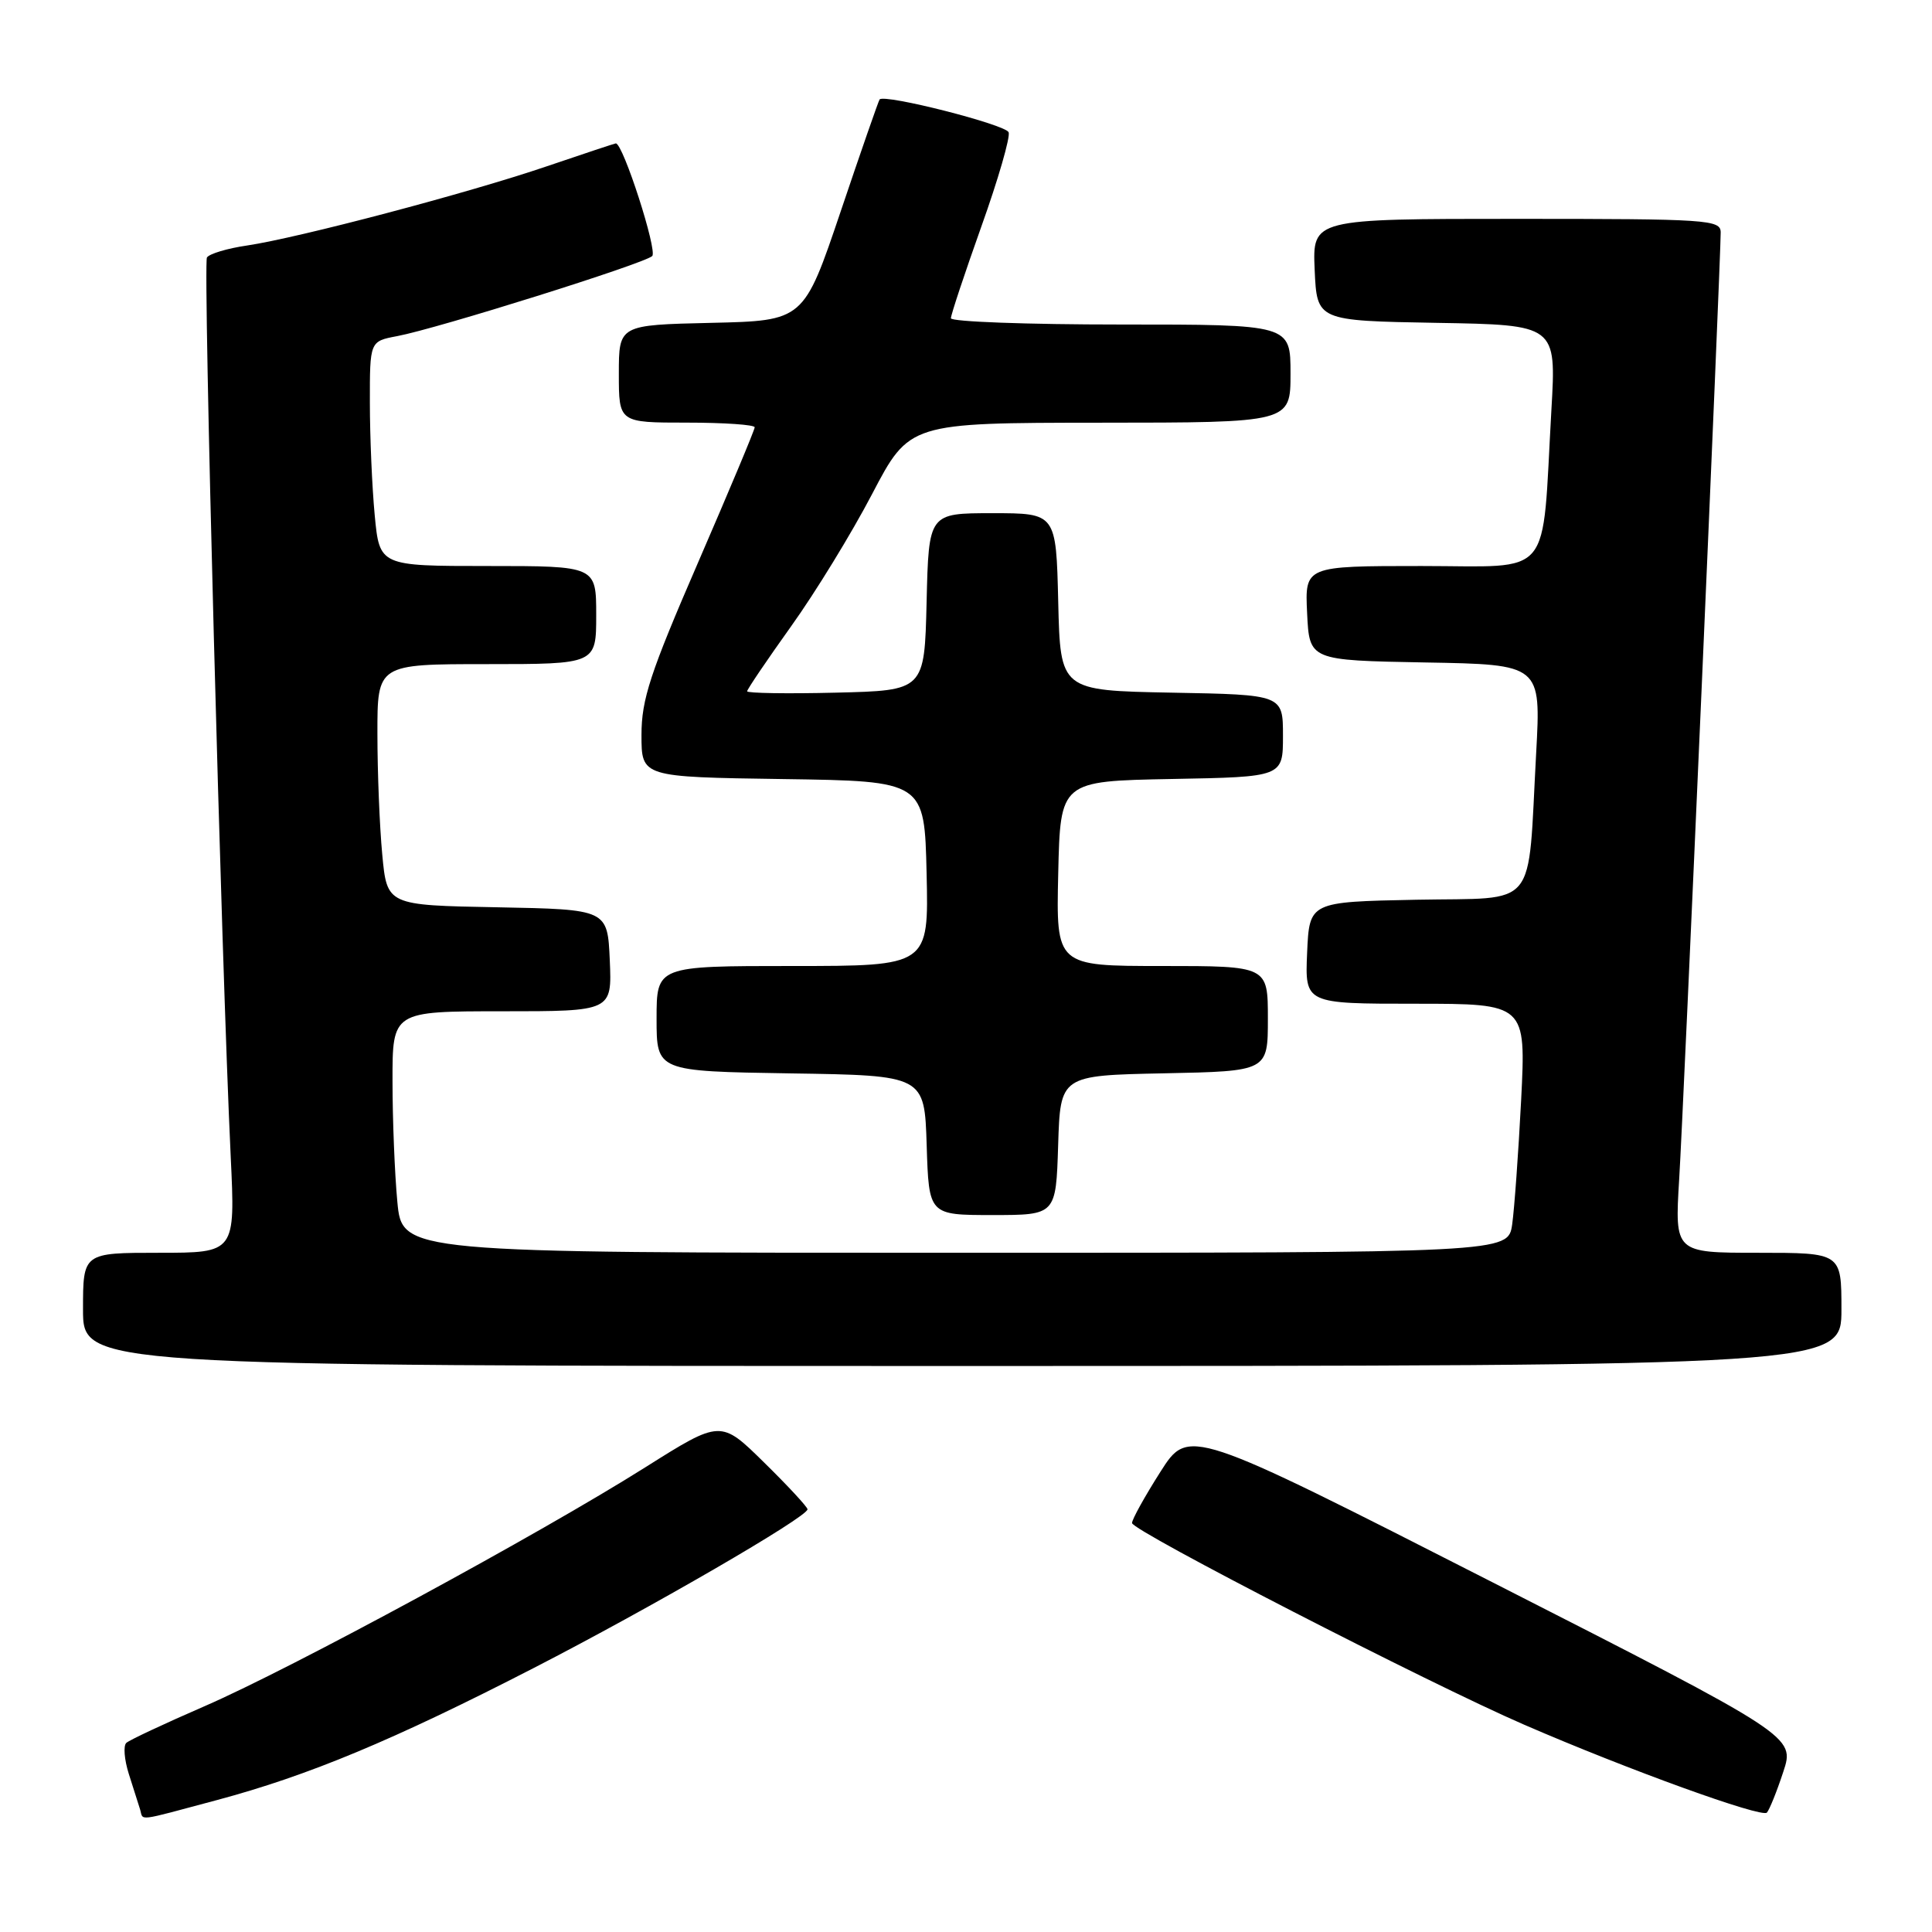 <?xml version="1.0" encoding="UTF-8" standalone="no"?>
<!DOCTYPE svg PUBLIC "-//W3C//DTD SVG 1.1//EN" "http://www.w3.org/Graphics/SVG/1.1/DTD/svg11.dtd" >
<svg xmlns="http://www.w3.org/2000/svg" xmlns:xlink="http://www.w3.org/1999/xlink" version="1.1" viewBox="0 0 256 256">
 <g >
 <path fill="currentColor"
d=" M 28.78 238.51 C 40.90 235.26 52.07 230.61 70.72 221.02 C 86.15 213.09 107.00 201.01 107.00 199.99 C 107.00 199.69 104.41 196.89 101.25 193.79 C 95.50 188.13 95.50 188.13 85.50 194.43 C 71.46 203.28 38.60 221.09 27.13 226.07 C 21.83 228.37 17.16 230.56 16.74 230.94 C 16.32 231.32 16.47 233.17 17.07 235.06 C 17.68 236.95 18.35 239.06 18.56 239.75 C 19.03 241.29 17.86 241.43 28.78 238.51 Z  M 236.29 234.79 C 237.85 230.08 237.85 230.08 197.68 209.62 C 157.50 189.15 157.50 189.15 153.75 195.04 C 151.69 198.28 150.00 201.32 150.00 201.81 C 150.00 202.83 189.39 223.09 202.00 228.55 C 215.70 234.49 233.45 240.91 234.12 240.18 C 234.46 239.81 235.44 237.38 236.29 234.79 Z  M 244.00 173.50 C 244.00 166.00 244.00 166.00 232.95 166.00 C 221.91 166.00 221.91 166.00 222.50 156.25 C 223.08 146.89 228.00 34.51 228.00 30.80 C 228.00 29.11 226.35 29.00 200.95 29.00 C 173.91 29.00 173.91 29.00 174.20 35.75 C 174.50 42.50 174.50 42.50 190.36 42.78 C 206.22 43.05 206.22 43.05 205.57 54.28 C 204.27 77.08 206.00 75.00 188.36 75.00 C 172.90 75.00 172.90 75.00 173.20 81.25 C 173.50 87.50 173.50 87.50 188.85 87.78 C 204.19 88.05 204.19 88.05 203.55 99.78 C 202.39 120.89 204.01 118.90 187.67 119.22 C 173.50 119.50 173.50 119.50 173.20 126.25 C 172.91 133.00 172.91 133.00 187.56 133.00 C 202.20 133.00 202.20 133.00 201.56 145.75 C 201.20 152.76 200.66 160.19 200.37 162.25 C 199.82 166.00 199.82 166.00 126.56 166.00 C 53.29 166.00 53.29 166.00 52.65 159.25 C 52.30 155.54 52.01 148.34 52.01 143.25 C 52.00 134.00 52.00 134.00 66.55 134.00 C 81.09 134.00 81.09 134.00 80.80 127.25 C 80.50 120.50 80.50 120.50 65.89 120.22 C 51.28 119.95 51.28 119.95 50.65 113.22 C 50.30 109.53 50.01 102.34 50.01 97.25 C 50.00 88.00 50.00 88.00 64.50 88.00 C 79.00 88.00 79.00 88.00 79.00 81.50 C 79.00 75.00 79.00 75.00 64.64 75.00 C 50.29 75.00 50.29 75.00 49.65 68.25 C 49.30 64.54 49.01 57.84 49.01 53.36 C 49.00 45.22 49.00 45.22 52.62 44.54 C 57.94 43.54 85.35 34.94 86.42 33.93 C 87.15 33.24 82.56 19.00 81.60 19.00 C 81.48 19.00 77.35 20.37 72.44 22.04 C 61.99 25.60 39.58 31.51 32.74 32.53 C 30.12 32.91 27.73 33.63 27.42 34.12 C 26.89 34.99 29.33 127.24 30.57 153.25 C 31.18 166.00 31.18 166.00 21.09 166.00 C 11.00 166.00 11.00 166.00 11.00 173.50 C 11.00 181.00 11.00 181.00 127.50 181.00 C 244.00 181.00 244.00 181.00 244.00 173.50 Z  M 140.21 151.75 C 140.50 142.50 140.50 142.50 154.25 142.22 C 168.00 141.94 168.00 141.94 168.00 134.97 C 168.00 128.00 168.00 128.00 153.97 128.00 C 139.94 128.00 139.94 128.00 140.22 115.75 C 140.50 103.50 140.50 103.50 155.25 103.22 C 170.00 102.95 170.00 102.95 170.00 97.50 C 170.00 92.05 170.00 92.05 155.25 91.78 C 140.50 91.50 140.50 91.50 140.22 79.75 C 139.94 68.00 139.94 68.00 131.50 68.00 C 123.06 68.00 123.06 68.00 122.78 79.75 C 122.50 91.50 122.50 91.50 110.75 91.78 C 104.29 91.94 99.00 91.85 99.00 91.60 C 99.00 91.34 101.62 87.48 104.81 83.01 C 108.01 78.55 112.85 70.65 115.56 65.46 C 120.50 56.03 120.50 56.03 145.75 56.01 C 171.00 56.00 171.00 56.00 171.00 49.50 C 171.00 43.00 171.00 43.00 148.50 43.00 C 136.12 43.00 126.00 42.63 126.00 42.17 C 126.00 41.71 127.82 36.24 130.04 30.00 C 132.27 23.77 133.89 18.15 133.65 17.53 C 133.25 16.50 117.16 12.41 116.55 13.18 C 116.41 13.36 114.09 20.02 111.40 28.00 C 106.50 42.50 106.50 42.50 94.25 42.78 C 82.00 43.06 82.00 43.06 82.00 49.53 C 82.00 56.00 82.00 56.00 91.00 56.00 C 95.95 56.00 100.00 56.28 100.00 56.62 C 100.00 56.96 96.62 65.02 92.50 74.53 C 86.14 89.20 85.00 92.67 85.00 97.39 C 85.00 102.96 85.00 102.96 103.75 103.23 C 122.50 103.50 122.50 103.50 122.78 115.75 C 123.06 128.00 123.06 128.00 105.03 128.00 C 87.00 128.00 87.00 128.00 87.00 134.98 C 87.00 141.95 87.00 141.95 104.75 142.23 C 122.50 142.50 122.50 142.50 122.79 151.75 C 123.08 161.00 123.08 161.00 131.50 161.00 C 139.92 161.00 139.92 161.00 140.21 151.75 Z "/>
</g>
</svg>